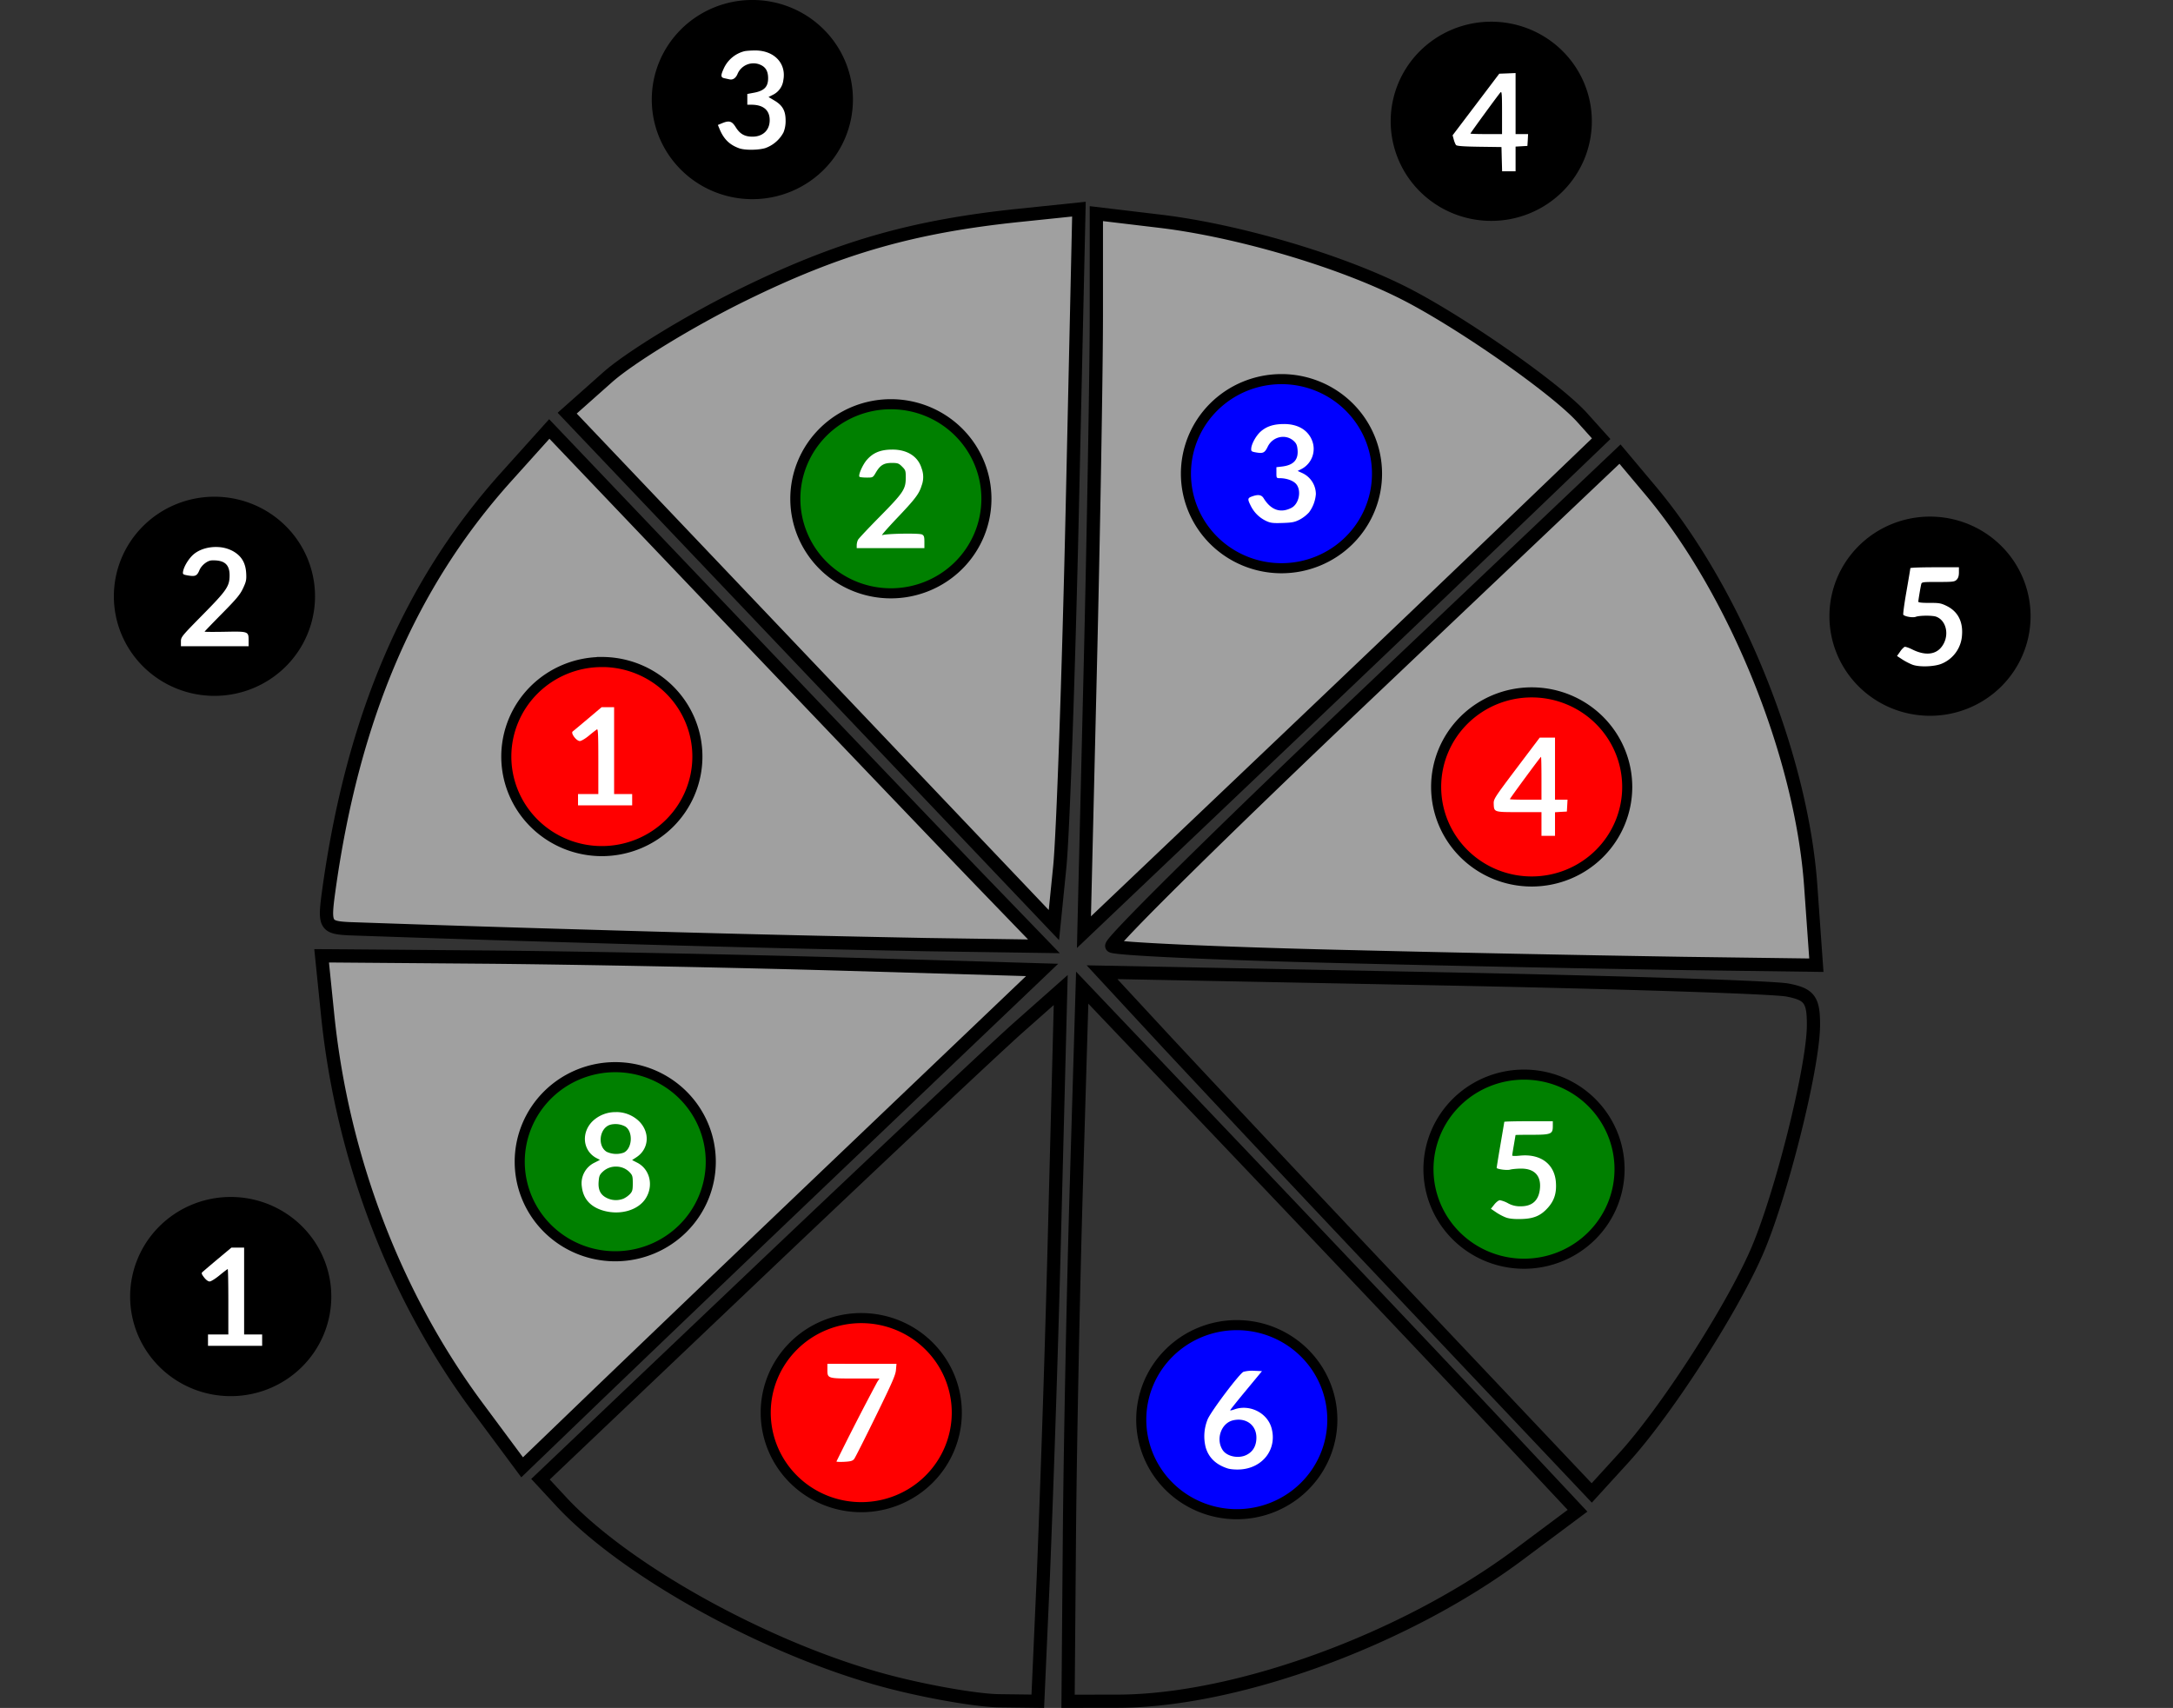 <svg xmlns="http://www.w3.org/2000/svg" xmlns:xlink="http://www.w3.org/1999/xlink" width="215.986" height="169.759" viewBox="0 0 57.146 44.915"><rect x="0" y="0" width="57.146" height="44.915" fill="#333333" stroke="none"/><defs><pattern patternTransform="matrix(3.603 1.818 -15.755 31.231 -68.104 89.912)" id="a" xlink:href="#b"/><pattern patternTransform="matrix(3.284 -2.345 20.331 28.466 -68.104 89.912)" id="b" xlink:href="#c"/><pattern patternUnits="userSpaceOnUse" width="2" height="1" patternTransform="scale(10)" id="c"><path style="fill:#000;stroke:none" d="M0-.5h1v2H0z"/></pattern><pattern patternTransform="matrix(-2.294 3.32 -28.778 -19.887 -68.104 89.912)" id="d" xlink:href="#a"/><pattern patternTransform="matrix(-.112 4.034 -34.967 -.967 -68.104 89.912)" id="e" xlink:href="#a"/></defs><path d="M15.555 24.625a963.96 963.96 0 0 1-6.374-.202c-.624-.031-.659-.093-.54-.964.629-4.581 2.131-8.092 4.673-10.92l1.131-1.258 5.006 5.252c2.753 2.888 5.68 5.95 6.504 6.802l1.498 1.551-3.095-.045a768.503 768.503 0 0 1-8.803-.216zM21.316 17.596l-6.4-6.731 1.064-.945c.586-.52 2.181-1.494 3.546-2.164C22.054 6.513 24 5.954 26.804 5.663l1.57-.163-.175 7.894c-.097 4.342-.245 8.578-.33 9.413l-.153 1.52zM28.669 17.711c.09-3.741.163-7.993.163-9.448V5.618l1.675.2c2.025.242 4.692 1.025 6.384 1.875 1.48.742 4.023 2.516 4.721 3.292l.496.552-2.494 2.394a2604.604 2604.604 0 0 1-6.802 6.488l-4.306 4.095zM35.119 25.15c-3.162-.077-5.809-.199-5.88-.271-.073-.073 2.904-3.013 6.616-6.534l6.748-6.403.798.95c2.224 2.647 3.976 6.967 4.218 10.404l.148 2.087-3.45-.046a1066.41 1066.41 0 0 1-9.198-.187z" style="opacity:1;vector-effect:none;fill:#a0a0a0;fill-opacity:1;fill-rule:nonzero;stroke:#000;stroke-width:.349;stroke-linecap:square;stroke-linejoin:miter;stroke-miterlimit:4;stroke-dasharray:none;stroke-dashoffset:0;stroke-opacity:1"/><path d="M37.146 34.277a1316.113 1316.113 0 0 1-6.44-6.847l-1.725-1.863 8.673.169c4.77.092 8.981.227 9.356.3.574.11.683.256.681.917-.002 1.117-.86 4.533-1.505 5.999-.684 1.552-2.381 4.176-3.486 5.388l-.84.921zM28.123 40.459c.019-2.355.102-6.577.186-9.384l.151-5.102 4.467 4.694c2.457 2.582 5.388 5.677 6.513 6.878l2.046 2.184-1.55 1.157c-2.988 2.23-7.415 3.848-10.545 3.852l-1.303.002zM23.378 44.226c-3.132-.82-6.908-2.895-8.618-4.737l-.546-.589 5.738-5.456c3.157-3 6.235-5.895 6.841-6.432l1.102-.976-.155 6.064a652.466 652.466 0 0 1-.302 9.351l-.146 3.288-1.029-.013c-.566-.008-1.864-.233-2.885-.5z" style="opacity:1;vector-effect:none;fill:none;fill-opacity:1;fill-rule:nonzero;stroke:#000;stroke-width:.347;stroke-linecap:square;stroke-linejoin:miter;stroke-miterlimit:4;stroke-dasharray:none;stroke-dashoffset:0;stroke-opacity:1"/><path d="M12.56 37.01C10.39 34.09 9 30.455 8.616 26.685l-.158-1.55 4.293.034c2.362.02 6.625.103 9.475.186l5.18.152-4.808 4.587a3007.44 3007.44 0 0 0-6.838 6.54l-2.029 1.953z" style="opacity:1;vector-effect:none;fill:#a0a0a0;fill-opacity:1;fill-rule:nonzero;stroke:#000;stroke-width:.349;stroke-linecap:square;stroke-linejoin:miter;stroke-miterlimit:4;stroke-dasharray:none;stroke-dashoffset:0;stroke-opacity:1"/><path style="opacity:1;vector-effect:none;fill:#000;fill-opacity:1;fill-rule:nonzero;stroke:#000;stroke-width:.265;stroke-linecap:square;stroke-linejoin:miter;stroke-miterlimit:4;stroke-dasharray:none;stroke-dashoffset:0;stroke-opacity:1" d="M19.786.132a2.512 2.486 0 0 0-2.513 2.486 2.512 2.486 0 0 0 2.513 2.487 2.512 2.486 0 0 0 2.512-2.487A2.512 2.486 0 0 0 19.786.132Zm19.431.571a2.512 2.486 0 0 0-2.512 2.486 2.512 2.486 0 0 0 2.512 2.487 2.512 2.486 0 0 0 2.513-2.487A2.512 2.486 0 0 0 39.217.703ZM5.64 13.195a2.512 2.486 0 0 0-2.513 2.486 2.512 2.486 0 0 0 2.513 2.486 2.512 2.486 0 0 0 2.512-2.486 2.512 2.486 0 0 0-2.512-2.486zm45.115.523a2.512 2.486 0 0 0-2.512 2.486 2.512 2.486 0 0 0 2.512 2.487 2.512 2.486 0 0 0 2.513-2.487 2.512 2.486 0 0 0-2.513-2.486zM6.068 31.61a2.512 2.486 0 0 0-2.513 2.487 2.512 2.486 0 0 0 2.513 2.486 2.512 2.486 0 0 0 2.512-2.486 2.512 2.486 0 0 0-2.512-2.487z"/><path style="opacity:1;vector-effect:none;fill:red;fill-opacity:1;fill-rule:nonzero;stroke:#000;stroke-width:.265;stroke-linecap:square;stroke-linejoin:miter;stroke-miterlimit:4;stroke-dasharray:none;stroke-dashoffset:0;stroke-opacity:1" d="M15.827 17.41a2.512 2.486 0 0 0-2.512 2.485 2.512 2.486 0 0 0 2.512 2.487 2.512 2.486 0 0 0 2.513-2.487 2.512 2.486 0 0 0-2.513-2.486zm24.454.798a2.512 2.486 0 0 0-2.513 2.487 2.512 2.486 0 0 0 2.513 2.486 2.512 2.486 0 0 0 2.512-2.486 2.512 2.486 0 0 0-2.512-2.487zM22.65 34.663a2.512 2.486 0 0 0-2.513 2.486 2.512 2.486 0 0 0 2.513 2.486 2.512 2.486 0 0 0 2.512-2.486 2.512 2.486 0 0 0-2.512-2.486z"/><path style="opacity:1;vector-effect:none;fill:green;fill-opacity:1;fill-rule:nonzero;stroke:#000;stroke-width:.265;stroke-linecap:square;stroke-linejoin:miter;stroke-miterlimit:4;stroke-dasharray:none;stroke-dashoffset:0;stroke-opacity:1" d="M23.428 10.63a2.512 2.486 0 0 0-2.512 2.487 2.512 2.486 0 0 0 2.512 2.486 2.512 2.486 0 0 0 2.513-2.486 2.512 2.486 0 0 0-2.513-2.487zM16.18 28.064a2.512 2.486 0 0 0-2.512 2.487 2.512 2.486 0 0 0 2.512 2.486 2.512 2.486 0 0 0 2.512-2.486 2.512 2.486 0 0 0-2.512-2.487zm23.898.196a2.512 2.486 0 0 0-2.512 2.486 2.512 2.486 0 0 0 2.512 2.487 2.512 2.486 0 0 0 2.513-2.487 2.512 2.486 0 0 0-2.513-2.486z"/><path style="opacity:1;vector-effect:none;fill:#00f;fill-opacity:1;fill-rule:nonzero;stroke:#000;stroke-width:.265;stroke-linecap:square;stroke-linejoin:miter;stroke-miterlimit:4;stroke-dasharray:none;stroke-dashoffset:0;stroke-opacity:1" d="M33.7 9.97a2.512 2.486 0 0 0-2.512 2.487 2.512 2.486 0 0 0 2.512 2.486 2.512 2.486 0 0 0 2.513-2.486A2.512 2.486 0 0 0 33.7 9.97zm-1.175 24.878a2.512 2.486 0 0 0-2.512 2.486 2.512 2.486 0 0 0 2.512 2.486 2.512 2.486 0 0 0 2.513-2.486 2.512 2.486 0 0 0-2.513-2.486z"/><path style="opacity:1;vector-effect:none;fill:#fff;fill-opacity:1;fill-rule:nonzero;stroke:none;stroke-width:.039;stroke-linecap:square;stroke-linejoin:miter;stroke-miterlimit:4;stroke-dasharray:none;stroke-dashoffset:0;stroke-opacity:1" d="M19.866 1.327c-.111 0-.241.009-.29.02a.817.817 0 0 0-.544.458c-.083.182-.079.233.02.253l.138.03c.085.017.161-.036.206-.144a.455.455 0 0 1 .564-.255c.168.06.24.17.24.37 0 .222-.102.328-.365.378l-.182.034v.283h.107c.29 0 .457.122.479.351.027.29-.155.489-.45.489-.205 0-.33-.071-.44-.248-.102-.164-.173-.184-.366-.103l-.104.043.047.113c.108.26.263.411.515.501.149.053.496.05.683-.005a.871.871 0 0 0 .481-.414.79.79 0 0 0 .055-.311c0-.256-.078-.397-.292-.525l-.157-.094.119-.06a.493.493 0 0 0 .27-.381c.084-.44-.236-.781-.734-.783Zm19.991.594-.214.009-.215.008-.613.81-.614.81.03.11c.016.06.043.126.06.146.02.026.195.039.612.045l.583.008.008.319.009.319h.354v-.65l.156-.009.155-.009.01-.156.008-.155h-.329v-.803Zm-.385.5c.024-.002.029.113.029.535v.57h-.416c-.228 0-.415-.006-.415-.014 0-.017.733-1.021.79-1.083.004-.004.009-.007.012-.007zm-5.7 8.73c-.27 0-.454.057-.61.19-.124.107-.248.324-.257.453-.005.073.006.083.128.104.184.032.228.01.305-.149.128-.268.468-.346.681-.156.071.064.093.111.104.23.026.268-.105.41-.41.446l-.146.017v.144c0 .141.002.145.09.145.176 0 .354.064.43.154.146.173.075.524-.126.627-.286.146-.537.059-.73-.254-.057-.092-.145-.105-.307-.046-.118.042-.12.07-.027.254a.86.86 0 0 0 .403.391c.113.053.178.06.43.052.251-.008.32-.022.45-.089a.935.935 0 0 0 .245-.19.925.925 0 0 0 .18-.482.614.614 0 0 0-.356-.551l-.123-.056.099-.05a.597.597 0 0 0 .275-.763c-.112-.269-.374-.42-.727-.421zm-10.307.672c-.302 0-.502.08-.667.269-.113.128-.234.407-.195.447.011.01.095.02.186.02.166.001.167 0 .243-.13.116-.197.212-.255.42-.255.158 0 .184.01.272.097.09.09.097.11.096.297-.002.298-.064.39-.681 1.016-.298.302-.557.577-.576.613a.37.37 0 0 0-.033.141v.076h1.78v-.162c0-.135-.01-.168-.062-.196-.073-.039-.953-.024-1.05.018-.033.014.14-.183.382-.439.488-.512.591-.648.657-.865a.635.635 0 0 0 0-.452c-.093-.314-.377-.496-.772-.495zM5.73 14.386c-.235-.012-.478.055-.64.193-.128.11-.258.324-.277.458-.01.067.002.075.146.099.18.028.224.006.286-.142.054-.13.21-.253.324-.257.334-.012.472.107.469.402-.003.282-.078.39-.707 1.028-.559.568-.573.585-.573.705v.123h1.78v-.142c0-.25.001-.25-.617-.239-.297.006-.54.004-.54-.003s.207-.222.46-.478c.381-.386.474-.498.551-.663.082-.174.092-.222.082-.4-.016-.27-.124-.45-.347-.576a.907.907 0 0 0-.397-.108zm45.148.532c-.351 0-.639.01-.639.023 0 .012-.046.288-.103.614-.057.326-.094.602-.082.613.053.05.252.081.327.053.1-.038.445-.04.541-.002.29.112.354.549.117.818-.162.185-.431.2-.746.044-.093-.047-.186-.078-.208-.07a.49.49 0 0 0-.117.128l-.08.112.139.091c.076.05.199.113.272.14.185.067.59.05.773-.032a.868.868 0 0 0 .526-.756c.025-.354-.114-.616-.404-.759-.15-.073-.2-.082-.458-.08-.192 0-.288-.01-.288-.032 0-.035.05-.34.075-.452.014-.065.023-.067.445-.067.39 0 .435-.005.488-.059.042-.042.06-.1.06-.193v-.134Zm-35.057 3.68-.36.304c-.198.167-.378.317-.4.334-.058.044.097.252.188.252.037 0 .145-.064.24-.143a3.65 3.65 0 0 1 .21-.165c.029-.017.036.158.036.84v.862h-.534v.297h1.424v-.297h-.475v-2.285h-.164zm24.671.8-.608.805c-.588.78-.606.81-.602.936.009.22.002.218.666.218h.59v.623h.356v-.62l.156-.01.156-.008.009-.156.008-.156h-.329v-1.632h-.2zm.034.505c.007 0 .012.253.012.563v.564h-.415c-.229 0-.416-.006-.416-.014 0-.02.804-1.113.819-1.113zM16.2 29.246a.872.872 0 0 0-.611.234c-.314.305-.264.787.101.977l.088.045-.136.07a.602.602 0 0 0-.34.64c.037.321.236.536.583.63.441.118.901-.019 1.096-.327.214-.337.11-.77-.225-.94l-.133-.068.112-.073c.333-.217.366-.655.07-.949a.863.863 0 0 0-.605-.24zm23.998.24c-.35 0-.638.007-.638.016 0 .008-.047.285-.103.613-.057.33-.1.6-.097.603.05.036.282.063.357.04.052-.014.183-.026.29-.026.342 0 .519.184.492.511-.026.32-.198.482-.509.48a.638.638 0 0 1-.332-.08.741.741 0 0 0-.213-.08c-.032 0-.098.05-.147.112l-.09.113.143.097c.078.053.2.116.272.139.084.027.223.04.397.033.322-.01.505-.09.692-.302.163-.186.224-.378.206-.653-.031-.492-.406-.77-.958-.71-.106.011-.192.009-.192-.005 0-.014.02-.14.044-.278l.044-.26c0-.004.191-.007.424-.007.509 0 .556-.019.556-.224v-.132zm-24.064.077a.543.543 0 0 1 .31.062c.212.135.185.583-.042.687a.59.59 0 0 1-.447-.022c-.247-.15-.195-.61.079-.707a.412.412 0 0 1 .1-.02zm.079 1.116a.49.49 0 0 1 .34.143c.08.083.088.11.088.295 0 .176-.01.214-.074.284a.595.595 0 0 1-.17.121.537.537 0 0 1-.443-.02c-.165-.082-.23-.216-.21-.438.011-.141.027-.177.118-.26a.5.5 0 0 1 .351-.125zM6.085 32.81l-.36.301a35.29 35.29 0 0 0-.399.339c-.034.03-.027.054.041.143.05.065.106.107.146.107.036 0 .154-.074.263-.164.109-.09.205-.162.213-.162.009 0 .016.386.016.86v.86H5.47v.298h1.424v-.298H6.42v-2.284h-.168zm15.674 3.055v.147c0 .24-.004.24.732.24h.638l-.062.096a68.796 68.796 0 0 0-1.07 2.086c0 .01.094.014.21.008.174-.01.218-.024.259-.078.027-.037.282-.541.566-1.122.43-.879.52-1.082.53-1.216l.014-.16h-.909zm11.228.184a.899.899 0 0 0-.285.026c-.103.043-.83 1.005-.94 1.243a1.18 1.18 0 0 0-.054.746c.078.268.267.45.569.55.069.024.205.036.326.03.607-.03.995-.541.833-1.1-.115-.394-.576-.621-.974-.48-.061.023-.111.032-.11.022 0-.01.188-.246.418-.523l.418-.505zm-.442 1.286c.283-.013.496.179.496.47 0 .215-.088.37-.26.456-.21.105-.516.042-.627-.128-.186-.283-.041-.703.267-.78a.644.644 0 0 1 .124-.018z"/></svg>